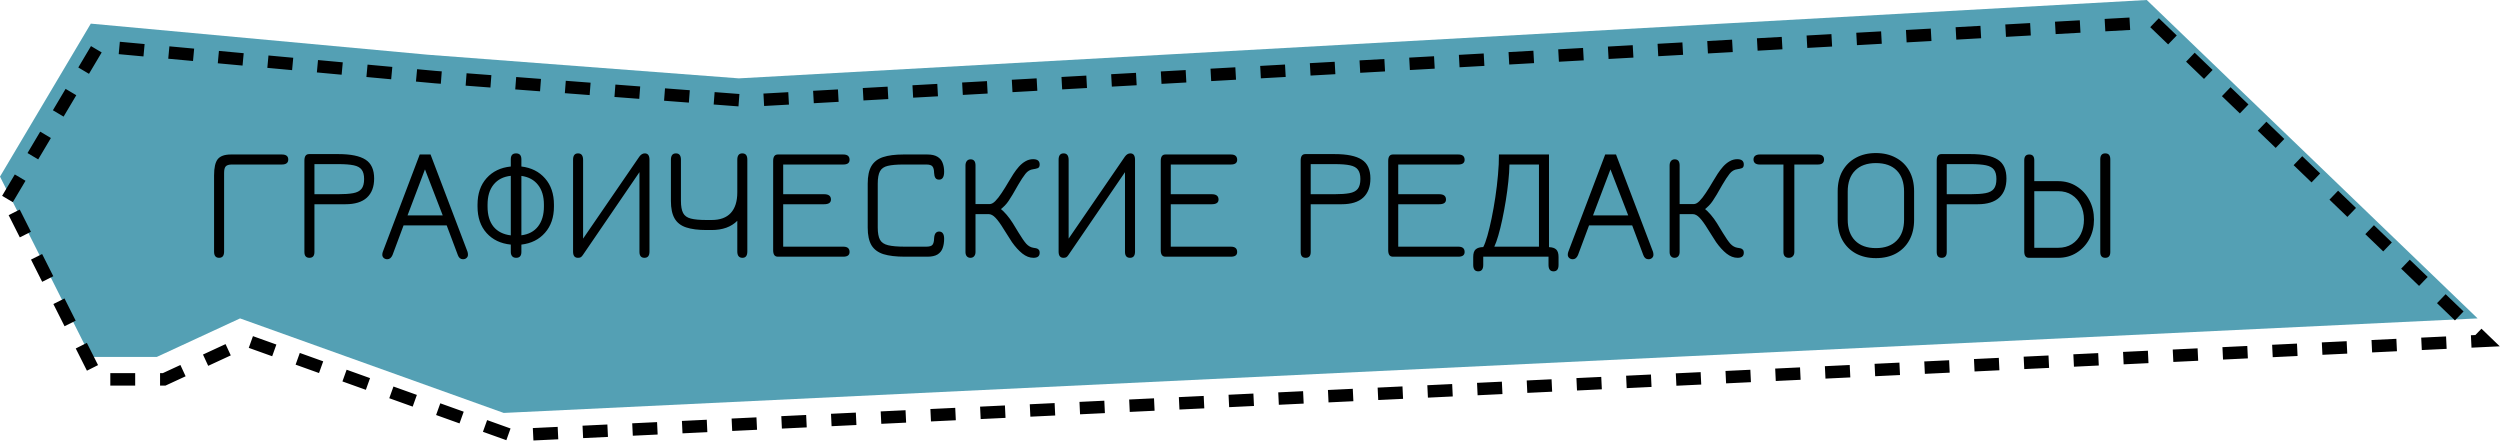 <svg width="1005" height="178" viewBox="0 0 1005 178" fill="none" xmlns="http://www.w3.org/2000/svg">
<path d="M0 71L36.5 9.5L172 22L297 31.5L863 0L996 128L202.5 166L96.5 128L63 143.5H36.5L0 71Z" fill="#54A0B4"/>
<path d="M3 80L39.5 18.5L175 31L300 40.5L866 9L999 137L205.5 175L99.5 137L66 152.5H39.5L3 80Z" stroke="black" stroke-width="5" stroke-dasharray="10 10"/>
<path d="M88.072 103.64C86.728 103.64 86.056 102.808 86.056 101.144V70.52C86.056 67.405 86.547 65.229 87.528 63.992C88.531 62.733 90.291 62.104 92.808 62.104H113.288C115.016 62.104 115.88 62.776 115.88 64.12C115.88 65.464 115.016 66.136 113.288 66.136H93.256C92.04 66.136 91.208 66.381 90.76 66.872C90.312 67.341 90.088 68.227 90.088 69.528V101.144C90.088 102.808 89.416 103.64 88.072 103.64ZM124.388 103.64C123.044 103.64 122.372 102.861 122.372 101.304V64.536C122.372 62.808 123.001 61.944 124.26 61.944H136.003C140.996 61.944 144.644 62.691 146.948 64.184C149.252 65.656 150.404 68.184 150.404 71.768C150.404 75.096 149.433 77.656 147.492 79.448C145.55 81.219 142.681 82.104 138.884 82.104H126.404V101.304C126.404 102.861 125.732 103.64 124.388 103.64ZM126.404 78.072H136.003C138.457 78.072 140.441 77.933 141.956 77.656C143.492 77.379 144.612 76.803 145.316 75.928C146.02 75.053 146.372 73.731 146.372 71.96C146.372 70.339 146.052 69.101 145.412 68.248C144.793 67.373 143.726 66.776 142.212 66.456C140.718 66.136 138.649 65.976 136.003 65.976H126.404V78.072ZM155.703 104.216C155.127 104.216 154.647 104.045 154.263 103.704C153.879 103.363 153.687 102.936 153.687 102.424C153.687 101.955 153.762 101.539 153.911 101.176L168.727 62.104H173.079L187.927 101.176C188.055 101.539 188.119 101.955 188.119 102.424C188.119 102.936 187.927 103.363 187.543 103.704C187.18 104.045 186.7 104.216 186.103 104.216C185.143 104.216 184.46 103.661 184.055 102.552L179.575 90.616H162.231L157.783 102.552C157.292 103.661 156.599 104.216 155.703 104.216ZM163.831 86.584H177.975L170.839 68.088L163.831 86.584ZM207.486 103.64C206.782 103.64 206.248 103.427 205.885 103C205.523 102.573 205.342 102.008 205.342 101.304V98.328C201.288 97.923 198.046 96.376 195.614 93.688C193.182 90.979 191.966 87.427 191.966 83.032V82.264C191.966 77.869 193.182 74.317 195.614 71.608C198.046 68.899 201.288 67.341 205.342 66.936V63.992C205.342 62.435 206.046 61.656 207.454 61.656C208.883 61.656 209.598 62.456 209.598 64.056V66.936C213.566 67.405 216.734 68.995 219.102 71.704C221.491 74.413 222.686 77.933 222.686 82.264V83.032C222.686 87.341 221.491 90.851 219.102 93.56C216.734 96.269 213.566 97.859 209.598 98.328V101.304C209.598 102.861 208.894 103.64 207.486 103.64ZM205.342 94.616V70.68C202.376 71 200.072 72.173 198.43 74.2C196.808 76.205 195.998 78.893 195.998 82.264V83.032C195.998 86.445 196.798 89.144 198.398 91.128C200.019 93.091 202.334 94.253 205.342 94.616ZM209.598 94.584C212.499 94.221 214.728 93.037 216.286 91.032C217.864 89.005 218.654 86.339 218.654 83.032V82.264C218.654 78.957 217.864 76.312 216.286 74.328C214.728 72.323 212.499 71.117 209.598 70.712V94.584ZM232.324 103.64C231.022 103.64 230.372 102.808 230.372 101.144V64.216C230.372 62.509 231.044 61.656 232.388 61.656C233.732 61.656 234.404 62.541 234.404 64.312V95.928L256.996 63C257.636 62.104 258.372 61.656 259.204 61.656C260.462 61.656 261.092 62.509 261.092 64.216V101.144C261.092 102.808 260.42 103.64 259.076 103.64C257.732 103.64 257.06 102.84 257.06 101.24V69.208L234.308 102.52C234.009 102.968 233.721 103.267 233.444 103.416C233.188 103.565 232.814 103.64 232.324 103.64ZM298.474 103.64C297.087 103.64 296.394 102.787 296.394 101.08V88.76C293.919 91.235 290.474 92.472 286.058 92.472H284.01C280.661 92.472 277.93 92.12 275.818 91.416C273.706 90.712 272.159 89.507 271.178 87.8C270.197 86.093 269.706 83.757 269.706 80.792V64.248C269.706 62.52 270.378 61.656 271.722 61.656C273.066 61.656 273.738 62.509 273.738 64.216V80.728C273.738 82.883 274.026 84.515 274.602 85.624C275.178 86.733 276.213 87.48 277.706 87.864C279.199 88.248 281.301 88.44 284.01 88.44H286.058C289.471 88.44 292.042 87.501 293.77 85.624C295.519 83.725 296.394 80.963 296.394 77.336V64.216C296.394 62.509 297.066 61.656 298.41 61.656C299.754 61.656 300.426 62.488 300.426 64.152V101.08C300.426 102.787 299.775 103.64 298.474 103.64ZM312.697 103.192C311.438 103.192 310.809 102.328 310.809 100.6V64.696C310.809 62.968 311.438 62.104 312.697 62.104H339.001C340.686 62.104 341.529 62.819 341.529 64.248C341.529 65.507 340.686 66.136 339.001 66.136H314.841V78.072H331.289C333.124 78.072 334.041 78.787 334.041 80.216C334.041 81.475 333.124 82.104 331.289 82.104H314.841V99.16H339.001C340.686 99.16 341.529 99.875 341.529 101.304C341.529 102.563 340.686 103.192 339.001 103.192H312.697ZM363.766 103.192C360.203 103.192 357.323 102.851 355.126 102.168C352.95 101.464 351.35 100.269 350.326 98.584C349.323 96.877 348.822 94.52 348.822 91.512V73.784C348.822 70.797 349.312 68.461 350.294 66.776C351.296 65.069 352.854 63.864 354.966 63.16C357.078 62.456 359.819 62.104 363.19 62.104H372.79C374.539 62.104 375.904 62.413 376.886 63.032C377.867 63.629 378.55 64.451 378.934 65.496C379.339 66.541 379.542 67.715 379.542 69.016C379.542 71.149 378.87 72.216 377.526 72.216C376.822 72.216 376.32 71.981 376.022 71.512C375.723 71.021 375.552 70.349 375.51 69.496C375.488 68.301 375.275 67.448 374.87 66.936C374.486 66.403 373.643 66.136 372.342 66.136H363.19C360.48 66.136 358.379 66.317 356.886 66.68C355.392 67.021 354.347 67.747 353.75 68.856C353.152 69.965 352.854 71.629 352.854 73.848V91.448C352.854 93.624 353.152 95.267 353.75 96.376C354.347 97.464 355.435 98.2 357.014 98.584C358.592 98.968 360.843 99.16 363.766 99.16H372.342C373.643 99.16 374.486 98.904 374.87 98.392C375.275 97.859 375.488 96.995 375.51 95.8C375.574 94.84 375.776 94.147 376.118 93.72C376.48 93.293 376.95 93.08 377.526 93.08C378.187 93.08 378.688 93.325 379.03 93.816C379.371 94.285 379.542 95.011 379.542 95.992C379.542 97.421 379.339 98.68 378.934 99.768C378.55 100.835 377.867 101.677 376.886 102.296C375.904 102.893 374.539 103.192 372.79 103.192H363.766ZM390.106 103.64C389.487 103.64 388.996 103.427 388.634 103C388.292 102.595 388.122 102.029 388.122 101.304V66.52C388.122 65.773 388.303 65.176 388.666 64.728C389.028 64.28 389.54 64.056 390.202 64.056C391.503 64.056 392.154 64.877 392.154 66.52V82.04H397.818C398.543 82.04 399.3 81.645 400.09 80.856C400.9 80.045 401.754 78.957 402.65 77.592C403.567 76.227 404.527 74.68 405.53 72.952C406.106 71.949 406.735 70.925 407.418 69.88C408.1 68.835 408.836 67.864 409.626 66.968C410.436 66.072 411.311 65.357 412.25 64.824C413.21 64.269 414.234 63.992 415.322 63.992C417.071 63.992 417.946 64.707 417.946 66.136C417.946 66.925 417.679 67.416 417.146 67.608C416.612 67.8 416.015 67.939 415.354 68.024C414.116 68.173 413.071 68.792 412.218 69.88C411.364 70.968 410.404 72.429 409.338 74.264C408.399 75.907 407.631 77.24 407.034 78.264C406.436 79.267 405.903 80.109 405.434 80.792C404.986 81.453 404.484 82.072 403.93 82.648C403.375 83.203 402.65 83.853 401.753 84.6L401.69 83.448C402.842 84.365 403.844 85.336 404.698 86.36C405.572 87.384 406.383 88.493 407.13 89.688C407.898 90.883 408.698 92.195 409.53 93.624C410.746 95.629 411.759 97.091 412.57 98.008C413.402 98.904 414.351 99.437 415.418 99.608C415.78 99.651 416.154 99.715 416.538 99.8C416.943 99.885 417.274 100.067 417.53 100.344C417.807 100.6 417.946 101.027 417.946 101.624C417.946 102.968 417.114 103.64 415.45 103.64C413.914 103.64 412.42 103.064 410.97 101.912C409.54 100.76 408.154 99.235 406.81 97.336C406.298 96.525 405.754 95.672 405.178 94.776C404.623 93.88 404.068 93.005 403.514 92.152C402.255 90.083 401.156 88.557 400.218 87.576C399.279 86.573 398.34 86.072 397.402 86.072H392.154V101.304C392.154 102.008 391.972 102.573 391.61 103C391.247 103.427 390.746 103.64 390.106 103.64ZM427.511 103.64C426.21 103.64 425.559 102.808 425.559 101.144V64.216C425.559 62.509 426.231 61.656 427.575 61.656C428.919 61.656 429.591 62.541 429.591 64.312V95.928L452.183 63C452.823 62.104 453.559 61.656 454.391 61.656C455.65 61.656 456.279 62.509 456.279 64.216V101.144C456.279 102.808 455.607 103.64 454.263 103.64C452.919 103.64 452.247 102.84 452.247 101.24V69.208L429.495 102.52C429.196 102.968 428.908 103.267 428.631 103.416C428.375 103.565 428.002 103.64 427.511 103.64ZM468.51 103.192C467.251 103.192 466.622 102.328 466.622 100.6V64.696C466.622 62.968 467.251 62.104 468.51 62.104H494.814C496.499 62.104 497.342 62.819 497.342 64.248C497.342 65.507 496.499 66.136 494.814 66.136H470.654V78.072H487.102C488.936 78.072 489.854 78.787 489.854 80.216C489.854 81.475 488.936 82.104 487.102 82.104H470.654V99.16H494.814C496.499 99.16 497.342 99.875 497.342 101.304C497.342 102.563 496.499 103.192 494.814 103.192H468.51ZM524.888 103.64C523.544 103.64 522.872 102.861 522.872 101.304V64.536C522.872 62.808 523.501 61.944 524.76 61.944H536.503C541.496 61.944 545.144 62.691 547.448 64.184C549.752 65.656 550.904 68.184 550.904 71.768C550.904 75.096 549.933 77.656 547.992 79.448C546.05 81.219 543.181 82.104 539.384 82.104H526.904V101.304C526.904 102.861 526.232 103.64 524.888 103.64ZM526.904 78.072H536.503C538.957 78.072 540.941 77.933 542.456 77.656C543.992 77.379 545.112 76.803 545.816 75.928C546.52 75.053 546.872 73.731 546.872 71.96C546.872 70.339 546.552 69.101 545.912 68.248C545.293 67.373 544.226 66.776 542.712 66.456C541.218 66.136 539.149 65.976 536.503 65.976H526.904V78.072ZM559.947 103.192C558.688 103.192 558.059 102.328 558.059 100.6V64.696C558.059 62.968 558.688 62.104 559.947 62.104H586.251C587.936 62.104 588.779 62.819 588.779 64.248C588.779 65.507 587.936 66.136 586.251 66.136H562.091V78.072H578.539C580.374 78.072 581.291 78.787 581.291 80.216C581.291 81.475 580.374 82.104 578.539 82.104H562.091V99.16H586.251C587.936 99.16 588.779 99.875 588.779 101.304C588.779 102.563 587.936 103.192 586.251 103.192H559.947ZM594.248 109.08C592.904 109.08 592.232 108.216 592.232 106.488V103.32C592.232 101.848 592.562 100.824 593.224 100.248C593.906 99.651 594.92 99.341 596.264 99.32C596.797 98.339 597.352 96.835 597.928 94.808C598.504 92.781 599.069 90.435 599.624 87.768C600.178 85.08 600.68 82.243 601.128 79.256C601.576 76.269 601.928 73.304 602.184 70.36C602.461 67.395 602.589 64.643 602.568 62.104H622.696V99.352C624.04 99.395 625.01 99.715 625.608 100.312C626.226 100.909 626.536 101.912 626.536 103.32V106.488C626.536 108.216 625.864 109.08 624.52 109.08C623.176 109.08 622.504 108.216 622.504 106.488V103.192H596.264V106.488C596.264 108.216 595.592 109.08 594.248 109.08ZM600.712 99.16H618.664V66.136H606.792C606.77 68.205 606.621 70.499 606.344 73.016C606.088 75.512 605.746 78.072 605.32 80.696C604.893 83.32 604.424 85.837 603.912 88.248C603.4 90.659 602.866 92.813 602.312 94.712C601.757 96.611 601.224 98.093 600.712 99.16ZM632.266 104.216C631.69 104.216 631.21 104.045 630.826 103.704C630.442 103.363 630.25 102.936 630.25 102.424C630.25 101.955 630.324 101.539 630.474 101.176L645.29 62.104H649.642L664.49 101.176C664.618 101.539 664.682 101.955 664.682 102.424C664.682 102.936 664.49 103.363 664.106 103.704C663.743 104.045 663.263 104.216 662.666 104.216C661.706 104.216 661.023 103.661 660.618 102.552L656.138 90.616H638.794L634.346 102.552C633.855 103.661 633.162 104.216 632.266 104.216ZM640.394 86.584H654.538L647.402 68.088L640.394 86.584ZM673.168 103.64C672.549 103.64 672.059 103.427 671.696 103C671.355 102.595 671.184 102.029 671.184 101.304V66.52C671.184 65.773 671.365 65.176 671.728 64.728C672.091 64.28 672.603 64.056 673.264 64.056C674.565 64.056 675.216 64.877 675.216 66.52V82.04H680.88C681.605 82.04 682.363 81.645 683.152 80.856C683.963 80.045 684.816 78.957 685.712 77.592C686.629 76.227 687.589 74.68 688.592 72.952C689.168 71.949 689.797 70.925 690.48 69.88C691.163 68.835 691.899 67.864 692.688 66.968C693.499 66.072 694.373 65.357 695.312 64.824C696.272 64.269 697.296 63.992 698.384 63.992C700.133 63.992 701.008 64.707 701.008 66.136C701.008 66.925 700.741 67.416 700.208 67.608C699.675 67.8 699.077 67.939 698.416 68.024C697.179 68.173 696.133 68.792 695.28 69.88C694.427 70.968 693.467 72.429 692.4 74.264C691.461 75.907 690.693 77.24 690.096 78.264C689.499 79.267 688.965 80.109 688.496 80.792C688.048 81.453 687.547 82.072 686.992 82.648C686.437 83.203 685.712 83.853 684.816 84.6L684.752 83.448C685.904 84.365 686.907 85.336 687.76 86.36C688.635 87.384 689.445 88.493 690.192 89.688C690.96 90.883 691.76 92.195 692.592 93.624C693.808 95.629 694.821 97.091 695.632 98.008C696.464 98.904 697.413 99.437 698.48 99.608C698.843 99.651 699.216 99.715 699.6 99.8C700.005 99.885 700.336 100.067 700.592 100.344C700.869 100.6 701.008 101.027 701.008 101.624C701.008 102.968 700.176 103.64 698.512 103.64C696.976 103.64 695.483 103.064 694.032 101.912C692.603 100.76 691.216 99.235 689.872 97.336C689.36 96.525 688.816 95.672 688.24 94.776C687.685 93.88 687.131 93.005 686.576 92.152C685.317 90.083 684.219 88.557 683.28 87.576C682.341 86.573 681.403 86.072 680.464 86.072H675.216V101.304C675.216 102.008 675.035 102.573 674.672 103C674.309 103.427 673.808 103.64 673.168 103.64ZM719.086 103.64C718.403 103.64 717.87 103.437 717.486 103.032C717.123 102.627 716.942 102.051 716.942 101.304V66.136H707.374C706.606 66.136 705.998 65.965 705.549 65.624C705.123 65.261 704.91 64.76 704.91 64.12C704.91 63.48 705.123 62.989 705.549 62.648C705.998 62.285 706.606 62.104 707.374 62.104H730.798C732.44 62.104 733.262 62.776 733.262 64.12C733.262 65.464 732.44 66.136 730.798 66.136H721.326V101.304C721.326 102.029 721.123 102.595 720.718 103C720.334 103.427 719.79 103.64 719.086 103.64ZM754.109 103.768C751.058 103.768 748.381 103.149 746.077 101.912C743.773 100.653 741.97 98.872 740.669 96.568C739.389 94.264 738.749 91.533 738.749 88.376V76.92C738.749 73.741 739.389 71.011 740.669 68.728C741.97 66.424 743.773 64.653 746.077 63.416C748.381 62.157 751.058 61.528 754.109 61.528C757.159 61.528 759.837 62.157 762.141 63.416C764.466 64.653 766.269 66.424 767.549 68.728C768.829 71.032 769.469 73.763 769.469 76.92V88.376C769.469 91.491 768.839 94.2 767.581 96.504C766.322 98.808 764.541 100.6 762.237 101.88C759.933 103.139 757.223 103.768 754.109 103.768ZM754.109 99.736C757.714 99.736 760.498 98.733 762.461 96.728C764.445 94.723 765.437 91.907 765.437 88.28V77.016C765.437 73.347 764.455 70.52 762.493 68.536C760.551 66.552 757.757 65.56 754.109 65.56C750.525 65.56 747.741 66.563 745.757 68.568C743.773 70.552 742.781 73.368 742.781 77.016V88.28C742.781 91.907 743.773 94.723 745.757 96.728C747.741 98.733 750.525 99.736 754.109 99.736ZM780.575 103.64C779.231 103.64 778.559 102.861 778.559 101.304V64.536C778.559 62.808 779.188 61.944 780.447 61.944H792.191C797.183 61.944 800.831 62.691 803.135 64.184C805.439 65.656 806.591 68.184 806.591 71.768C806.591 75.096 805.62 77.656 803.679 79.448C801.738 81.219 798.868 82.104 795.071 82.104H782.591V101.304C782.591 102.861 781.919 103.64 780.575 103.64ZM782.591 78.072H792.191C794.644 78.072 796.628 77.933 798.143 77.656C799.679 77.379 800.799 76.803 801.503 75.928C802.207 75.053 802.559 73.731 802.559 71.96C802.559 70.339 802.239 69.101 801.599 68.248C800.98 67.373 799.914 66.776 798.399 66.456C796.906 66.136 794.836 65.976 792.191 65.976H782.591V78.072ZM815.635 103.64C814.376 103.64 813.747 102.787 813.747 101.08V64.44C813.747 62.883 814.419 62.104 815.763 62.104C817.107 62.104 817.779 62.872 817.779 64.408V72.824H827.378C830.152 72.824 832.627 73.517 834.803 74.904C836.979 76.269 838.685 78.125 839.923 80.472C841.16 82.797 841.779 85.4 841.779 88.28C841.779 91.16 841.16 93.763 839.923 96.088C838.685 98.392 836.979 100.227 834.803 101.592C832.648 102.957 830.173 103.64 827.378 103.64H815.635ZM817.779 99.608H827.378C829.512 99.608 831.357 99.117 832.915 98.136C834.472 97.133 835.667 95.779 836.499 94.072C837.331 92.344 837.747 90.413 837.747 88.28C837.747 86.125 837.32 84.184 836.467 82.456C835.635 80.728 834.44 79.363 832.883 78.36C831.347 77.357 829.512 76.856 827.378 76.856H817.779V99.608ZM846.323 103.64C844.979 103.64 844.307 102.861 844.307 101.304V64.056C844.307 62.456 844.979 61.656 846.323 61.656C847.667 61.656 848.339 62.456 848.339 64.056V101.304C848.339 102.861 847.667 103.64 846.323 103.64Z" fill="black"/>
</svg>
